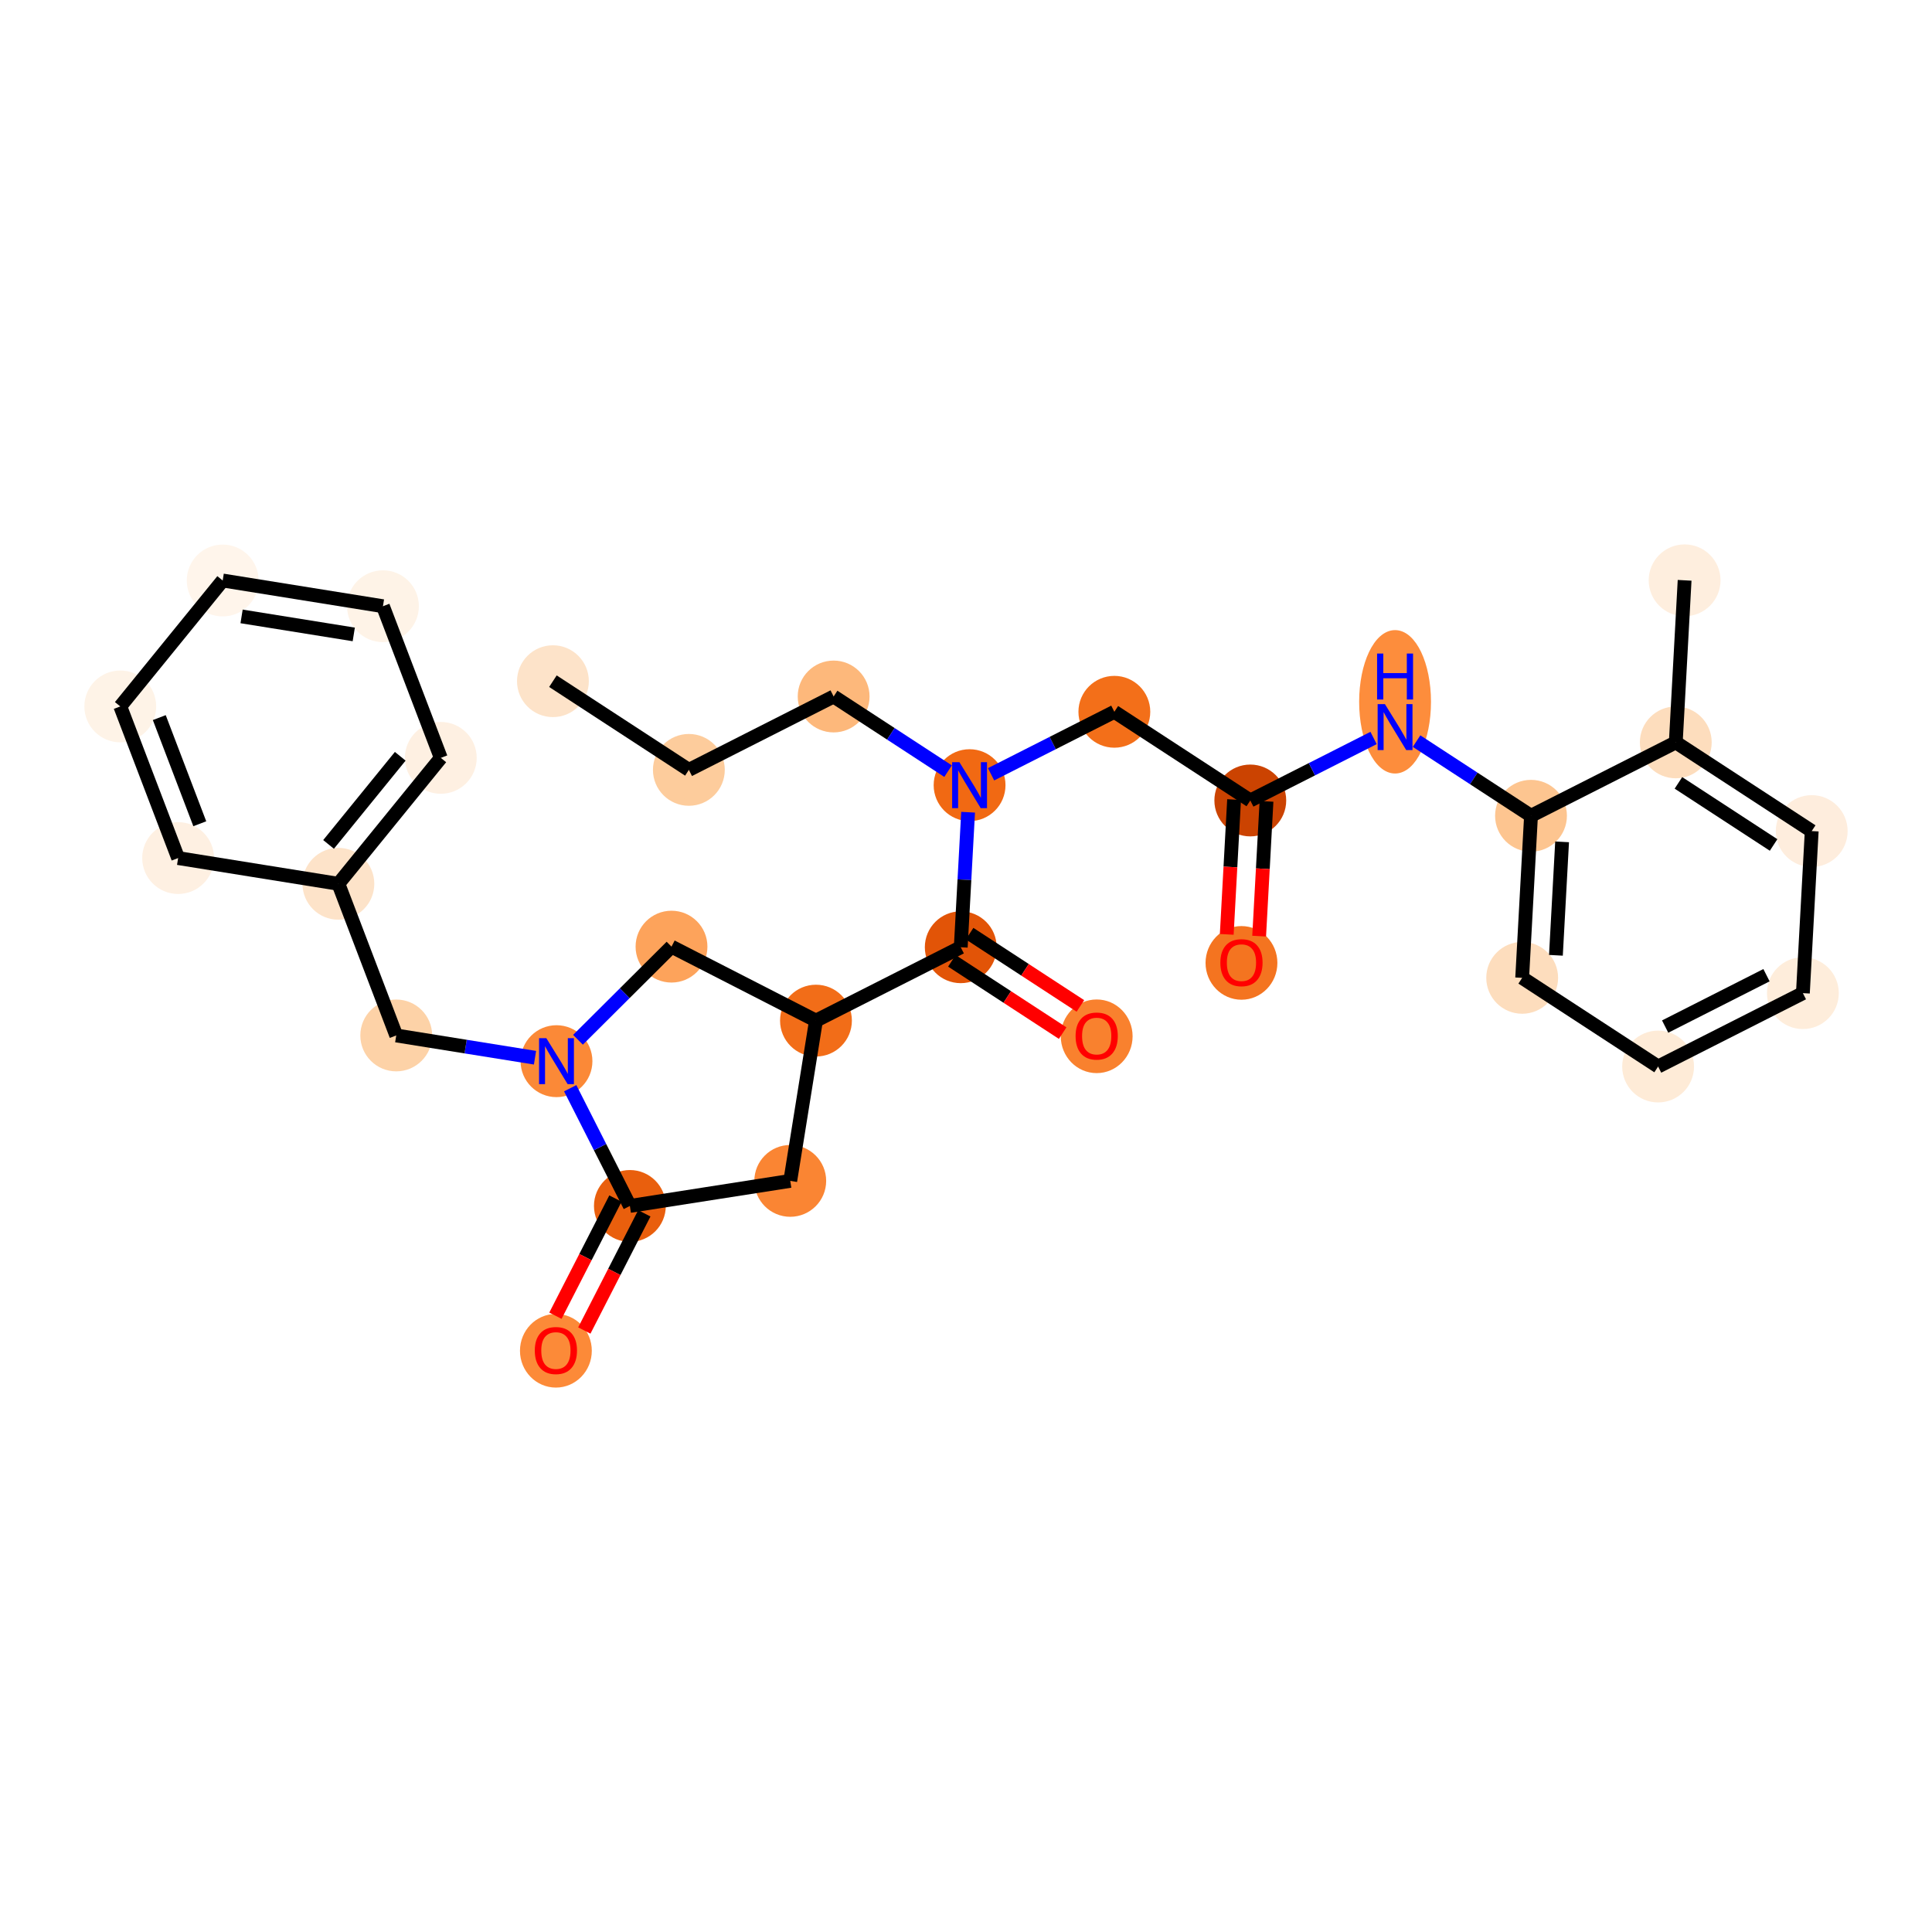 <?xml version='1.0' encoding='iso-8859-1'?>
<svg version='1.1' baseProfile='full'
              xmlns='http://www.w3.org/2000/svg'
                      xmlns:rdkit='http://www.rdkit.org/xml'
                      xmlns:xlink='http://www.w3.org/1999/xlink'
                  xml:space='preserve'
width='280px' height='280px' viewBox='0 0 280 280'>
<!-- END OF HEADER -->
<rect style='opacity:1.0;fill:#FFFFFF;stroke:none' width='280' height='280' x='0' y='0'> </rect>
<ellipse cx='80.134' cy='98.723' rx='4.705' ry='4.705'  style='fill:#FDE3C9;fill-rule:evenodd;stroke:#FDE3C9;stroke-width:1.0px;stroke-linecap:butt;stroke-linejoin:miter;stroke-opacity:1' />
<ellipse cx='99.836' cy='111.576' rx='4.705' ry='4.705'  style='fill:#FDCC9C;fill-rule:evenodd;stroke:#FDCC9C;stroke-width:1.0px;stroke-linecap:butt;stroke-linejoin:miter;stroke-opacity:1' />
<ellipse cx='120.817' cy='100.941' rx='4.705' ry='4.705'  style='fill:#FDB87B;fill-rule:evenodd;stroke:#FDB87B;stroke-width:1.0px;stroke-linecap:butt;stroke-linejoin:miter;stroke-opacity:1' />
<ellipse cx='140.519' cy='113.794' rx='4.705' ry='4.711'  style='fill:#F16913;fill-rule:evenodd;stroke:#F16913;stroke-width:1.0px;stroke-linecap:butt;stroke-linejoin:miter;stroke-opacity:1' />
<ellipse cx='161.5' cy='103.158' rx='4.705' ry='4.705'  style='fill:#F36F19;fill-rule:evenodd;stroke:#F36F19;stroke-width:1.0px;stroke-linecap:butt;stroke-linejoin:miter;stroke-opacity:1' />
<ellipse cx='181.202' cy='116.011' rx='4.705' ry='4.705'  style='fill:#CB4301;fill-rule:evenodd;stroke:#CB4301;stroke-width:1.0px;stroke-linecap:butt;stroke-linejoin:miter;stroke-opacity:1' />
<ellipse cx='179.922' cy='139.551' rx='4.705' ry='4.837'  style='fill:#F47420;fill-rule:evenodd;stroke:#F47420;stroke-width:1.0px;stroke-linecap:butt;stroke-linejoin:miter;stroke-opacity:1' />
<ellipse cx='202.184' cy='101.711' rx='4.705' ry='9.892'  style='fill:#FD8D3C;fill-rule:evenodd;stroke:#FD8D3C;stroke-width:1.0px;stroke-linecap:butt;stroke-linejoin:miter;stroke-opacity:1' />
<ellipse cx='221.885' cy='118.228' rx='4.705' ry='4.705'  style='fill:#FDC590;fill-rule:evenodd;stroke:#FDC590;stroke-width:1.0px;stroke-linecap:butt;stroke-linejoin:miter;stroke-opacity:1' />
<ellipse cx='220.605' cy='141.716' rx='4.705' ry='4.705'  style='fill:#FDDDBD;fill-rule:evenodd;stroke:#FDDDBD;stroke-width:1.0px;stroke-linecap:butt;stroke-linejoin:miter;stroke-opacity:1' />
<ellipse cx='240.306' cy='154.569' rx='4.705' ry='4.705'  style='fill:#FEEBD7;fill-rule:evenodd;stroke:#FEEBD7;stroke-width:1.0px;stroke-linecap:butt;stroke-linejoin:miter;stroke-opacity:1' />
<ellipse cx='261.288' cy='143.934' rx='4.705' ry='4.705'  style='fill:#FEEDDB;fill-rule:evenodd;stroke:#FEEDDB;stroke-width:1.0px;stroke-linecap:butt;stroke-linejoin:miter;stroke-opacity:1' />
<ellipse cx='262.568' cy='120.445' rx='4.705' ry='4.705'  style='fill:#FEEDDD;fill-rule:evenodd;stroke:#FEEDDD;stroke-width:1.0px;stroke-linecap:butt;stroke-linejoin:miter;stroke-opacity:1' />
<ellipse cx='242.867' cy='107.593' rx='4.705' ry='4.705'  style='fill:#FDDDBD;fill-rule:evenodd;stroke:#FDDDBD;stroke-width:1.0px;stroke-linecap:butt;stroke-linejoin:miter;stroke-opacity:1' />
<ellipse cx='244.147' cy='84.104' rx='4.705' ry='4.705'  style='fill:#FEEEDE;fill-rule:evenodd;stroke:#FEEEDE;stroke-width:1.0px;stroke-linecap:butt;stroke-linejoin:miter;stroke-opacity:1' />
<ellipse cx='139.239' cy='137.282' rx='4.705' ry='4.705'  style='fill:#E25407;fill-rule:evenodd;stroke:#E25407;stroke-width:1.0px;stroke-linecap:butt;stroke-linejoin:miter;stroke-opacity:1' />
<ellipse cx='158.94' cy='150.187' rx='4.705' ry='4.837'  style='fill:#F9812E;fill-rule:evenodd;stroke:#F9812E;stroke-width:1.0px;stroke-linecap:butt;stroke-linejoin:miter;stroke-opacity:1' />
<ellipse cx='118.257' cy='147.917' rx='4.705' ry='4.705'  style='fill:#F26D18;fill-rule:evenodd;stroke:#F26D18;stroke-width:1.0px;stroke-linecap:butt;stroke-linejoin:miter;stroke-opacity:1' />
<ellipse cx='114.529' cy='171.143' rx='4.705' ry='4.705'  style='fill:#FA8533;fill-rule:evenodd;stroke:#FA8533;stroke-width:1.0px;stroke-linecap:butt;stroke-linejoin:miter;stroke-opacity:1' />
<ellipse cx='91.287' cy='174.775' rx='4.705' ry='4.705'  style='fill:#E95F0D;fill-rule:evenodd;stroke:#E95F0D;stroke-width:1.0px;stroke-linecap:butt;stroke-linejoin:miter;stroke-opacity:1' />
<ellipse cx='80.564' cy='195.763' rx='4.705' ry='4.837'  style='fill:#FC8A38;fill-rule:evenodd;stroke:#FC8A38;stroke-width:1.0px;stroke-linecap:butt;stroke-linejoin:miter;stroke-opacity:1' />
<ellipse cx='80.652' cy='153.793' rx='4.705' ry='4.711'  style='fill:#FB8937;fill-rule:evenodd;stroke:#FB8937;stroke-width:1.0px;stroke-linecap:butt;stroke-linejoin:miter;stroke-opacity:1' />
<ellipse cx='57.426' cy='150.065' rx='4.705' ry='4.705'  style='fill:#FDD2A7;fill-rule:evenodd;stroke:#FDD2A7;stroke-width:1.0px;stroke-linecap:butt;stroke-linejoin:miter;stroke-opacity:1' />
<ellipse cx='49.042' cy='128.086' rx='4.705' ry='4.705'  style='fill:#FDE3C9;fill-rule:evenodd;stroke:#FDE3C9;stroke-width:1.0px;stroke-linecap:butt;stroke-linejoin:miter;stroke-opacity:1' />
<ellipse cx='63.884' cy='109.836' rx='4.705' ry='4.705'  style='fill:#FEF0E2;fill-rule:evenodd;stroke:#FEF0E2;stroke-width:1.0px;stroke-linecap:butt;stroke-linejoin:miter;stroke-opacity:1' />
<ellipse cx='55.5' cy='87.858' rx='4.705' ry='4.705'  style='fill:#FEF3E7;fill-rule:evenodd;stroke:#FEF3E7;stroke-width:1.0px;stroke-linecap:butt;stroke-linejoin:miter;stroke-opacity:1' />
<ellipse cx='32.274' cy='84.13' rx='4.705' ry='4.705'  style='fill:#FFF5EB;fill-rule:evenodd;stroke:#FFF5EB;stroke-width:1.0px;stroke-linecap:butt;stroke-linejoin:miter;stroke-opacity:1' />
<ellipse cx='17.432' cy='102.38' rx='4.705' ry='4.705'  style='fill:#FEF3E7;fill-rule:evenodd;stroke:#FEF3E7;stroke-width:1.0px;stroke-linecap:butt;stroke-linejoin:miter;stroke-opacity:1' />
<ellipse cx='25.816' cy='124.358' rx='4.705' ry='4.705'  style='fill:#FEF0E2;fill-rule:evenodd;stroke:#FEF0E2;stroke-width:1.0px;stroke-linecap:butt;stroke-linejoin:miter;stroke-opacity:1' />
<ellipse cx='97.32' cy='137.194' rx='4.705' ry='4.705'  style='fill:#FDA35B;fill-rule:evenodd;stroke:#FDA35B;stroke-width:1.0px;stroke-linecap:butt;stroke-linejoin:miter;stroke-opacity:1' />
<path class='bond-0 atom-0 atom-1' d='M 80.134,98.723 L 99.836,111.576' style='fill:none;fill-rule:evenodd;stroke:#000000;stroke-width:2.0px;stroke-linecap:butt;stroke-linejoin:miter;stroke-opacity:1' />
<path class='bond-1 atom-1 atom-2' d='M 99.836,111.576 L 120.817,100.941' style='fill:none;fill-rule:evenodd;stroke:#000000;stroke-width:2.0px;stroke-linecap:butt;stroke-linejoin:miter;stroke-opacity:1' />
<path class='bond-2 atom-2 atom-3' d='M 120.817,100.941 L 129.111,106.351' style='fill:none;fill-rule:evenodd;stroke:#000000;stroke-width:2.0px;stroke-linecap:butt;stroke-linejoin:miter;stroke-opacity:1' />
<path class='bond-2 atom-2 atom-3' d='M 129.111,106.351 L 137.404,111.762' style='fill:none;fill-rule:evenodd;stroke:#0000FF;stroke-width:2.0px;stroke-linecap:butt;stroke-linejoin:miter;stroke-opacity:1' />
<path class='bond-3 atom-3 atom-4' d='M 143.633,112.215 L 152.567,107.686' style='fill:none;fill-rule:evenodd;stroke:#0000FF;stroke-width:2.0px;stroke-linecap:butt;stroke-linejoin:miter;stroke-opacity:1' />
<path class='bond-3 atom-3 atom-4' d='M 152.567,107.686 L 161.5,103.158' style='fill:none;fill-rule:evenodd;stroke:#000000;stroke-width:2.0px;stroke-linecap:butt;stroke-linejoin:miter;stroke-opacity:1' />
<path class='bond-14 atom-3 atom-15' d='M 140.305,117.713 L 139.772,127.497' style='fill:none;fill-rule:evenodd;stroke:#0000FF;stroke-width:2.0px;stroke-linecap:butt;stroke-linejoin:miter;stroke-opacity:1' />
<path class='bond-14 atom-3 atom-15' d='M 139.772,127.497 L 139.239,137.282' style='fill:none;fill-rule:evenodd;stroke:#000000;stroke-width:2.0px;stroke-linecap:butt;stroke-linejoin:miter;stroke-opacity:1' />
<path class='bond-4 atom-4 atom-5' d='M 161.5,103.158 L 181.202,116.011' style='fill:none;fill-rule:evenodd;stroke:#000000;stroke-width:2.0px;stroke-linecap:butt;stroke-linejoin:miter;stroke-opacity:1' />
<path class='bond-5 atom-5 atom-6' d='M 178.853,115.883 L 178.321,125.649' style='fill:none;fill-rule:evenodd;stroke:#000000;stroke-width:2.0px;stroke-linecap:butt;stroke-linejoin:miter;stroke-opacity:1' />
<path class='bond-5 atom-5 atom-6' d='M 178.321,125.649 L 177.789,135.415' style='fill:none;fill-rule:evenodd;stroke:#FF0000;stroke-width:2.0px;stroke-linecap:butt;stroke-linejoin:miter;stroke-opacity:1' />
<path class='bond-5 atom-5 atom-6' d='M 183.551,116.139 L 183.019,125.905' style='fill:none;fill-rule:evenodd;stroke:#000000;stroke-width:2.0px;stroke-linecap:butt;stroke-linejoin:miter;stroke-opacity:1' />
<path class='bond-5 atom-5 atom-6' d='M 183.019,125.905 L 182.486,135.671' style='fill:none;fill-rule:evenodd;stroke:#FF0000;stroke-width:2.0px;stroke-linecap:butt;stroke-linejoin:miter;stroke-opacity:1' />
<path class='bond-6 atom-5 atom-7' d='M 181.202,116.011 L 190.135,111.482' style='fill:none;fill-rule:evenodd;stroke:#000000;stroke-width:2.0px;stroke-linecap:butt;stroke-linejoin:miter;stroke-opacity:1' />
<path class='bond-6 atom-5 atom-7' d='M 190.135,111.482 L 199.069,106.954' style='fill:none;fill-rule:evenodd;stroke:#0000FF;stroke-width:2.0px;stroke-linecap:butt;stroke-linejoin:miter;stroke-opacity:1' />
<path class='bond-7 atom-7 atom-8' d='M 205.298,107.407 L 213.592,112.818' style='fill:none;fill-rule:evenodd;stroke:#0000FF;stroke-width:2.0px;stroke-linecap:butt;stroke-linejoin:miter;stroke-opacity:1' />
<path class='bond-7 atom-7 atom-8' d='M 213.592,112.818 L 221.885,118.228' style='fill:none;fill-rule:evenodd;stroke:#000000;stroke-width:2.0px;stroke-linecap:butt;stroke-linejoin:miter;stroke-opacity:1' />
<path class='bond-8 atom-8 atom-9' d='M 221.885,118.228 L 220.605,141.716' style='fill:none;fill-rule:evenodd;stroke:#000000;stroke-width:2.0px;stroke-linecap:butt;stroke-linejoin:miter;stroke-opacity:1' />
<path class='bond-8 atom-8 atom-9' d='M 226.391,122.007 L 225.495,138.449' style='fill:none;fill-rule:evenodd;stroke:#000000;stroke-width:2.0px;stroke-linecap:butt;stroke-linejoin:miter;stroke-opacity:1' />
<path class='bond-29 atom-13 atom-8' d='M 242.867,107.593 L 221.885,118.228' style='fill:none;fill-rule:evenodd;stroke:#000000;stroke-width:2.0px;stroke-linecap:butt;stroke-linejoin:miter;stroke-opacity:1' />
<path class='bond-9 atom-9 atom-10' d='M 220.605,141.716 L 240.306,154.569' style='fill:none;fill-rule:evenodd;stroke:#000000;stroke-width:2.0px;stroke-linecap:butt;stroke-linejoin:miter;stroke-opacity:1' />
<path class='bond-10 atom-10 atom-11' d='M 240.306,154.569 L 261.288,143.934' style='fill:none;fill-rule:evenodd;stroke:#000000;stroke-width:2.0px;stroke-linecap:butt;stroke-linejoin:miter;stroke-opacity:1' />
<path class='bond-10 atom-10 atom-11' d='M 241.326,148.778 L 256.014,141.333' style='fill:none;fill-rule:evenodd;stroke:#000000;stroke-width:2.0px;stroke-linecap:butt;stroke-linejoin:miter;stroke-opacity:1' />
<path class='bond-11 atom-11 atom-12' d='M 261.288,143.934 L 262.568,120.445' style='fill:none;fill-rule:evenodd;stroke:#000000;stroke-width:2.0px;stroke-linecap:butt;stroke-linejoin:miter;stroke-opacity:1' />
<path class='bond-12 atom-12 atom-13' d='M 262.568,120.445 L 242.867,107.593' style='fill:none;fill-rule:evenodd;stroke:#000000;stroke-width:2.0px;stroke-linecap:butt;stroke-linejoin:miter;stroke-opacity:1' />
<path class='bond-12 atom-12 atom-13' d='M 257.042,122.458 L 243.251,113.461' style='fill:none;fill-rule:evenodd;stroke:#000000;stroke-width:2.0px;stroke-linecap:butt;stroke-linejoin:miter;stroke-opacity:1' />
<path class='bond-13 atom-13 atom-14' d='M 242.867,107.593 L 244.147,84.104' style='fill:none;fill-rule:evenodd;stroke:#000000;stroke-width:2.0px;stroke-linecap:butt;stroke-linejoin:miter;stroke-opacity:1' />
<path class='bond-15 atom-15 atom-16' d='M 137.953,139.252 L 145.981,144.489' style='fill:none;fill-rule:evenodd;stroke:#000000;stroke-width:2.0px;stroke-linecap:butt;stroke-linejoin:miter;stroke-opacity:1' />
<path class='bond-15 atom-15 atom-16' d='M 145.981,144.489 L 154.009,149.726' style='fill:none;fill-rule:evenodd;stroke:#FF0000;stroke-width:2.0px;stroke-linecap:butt;stroke-linejoin:miter;stroke-opacity:1' />
<path class='bond-15 atom-15 atom-16' d='M 140.524,135.312 L 148.552,140.549' style='fill:none;fill-rule:evenodd;stroke:#000000;stroke-width:2.0px;stroke-linecap:butt;stroke-linejoin:miter;stroke-opacity:1' />
<path class='bond-15 atom-15 atom-16' d='M 148.552,140.549 L 156.579,145.786' style='fill:none;fill-rule:evenodd;stroke:#FF0000;stroke-width:2.0px;stroke-linecap:butt;stroke-linejoin:miter;stroke-opacity:1' />
<path class='bond-16 atom-15 atom-17' d='M 139.239,137.282 L 118.257,147.917' style='fill:none;fill-rule:evenodd;stroke:#000000;stroke-width:2.0px;stroke-linecap:butt;stroke-linejoin:miter;stroke-opacity:1' />
<path class='bond-17 atom-17 atom-18' d='M 118.257,147.917 L 114.529,171.143' style='fill:none;fill-rule:evenodd;stroke:#000000;stroke-width:2.0px;stroke-linecap:butt;stroke-linejoin:miter;stroke-opacity:1' />
<path class='bond-30 atom-29 atom-17' d='M 97.32,137.194 L 118.257,147.917' style='fill:none;fill-rule:evenodd;stroke:#000000;stroke-width:2.0px;stroke-linecap:butt;stroke-linejoin:miter;stroke-opacity:1' />
<path class='bond-18 atom-18 atom-19' d='M 114.529,171.143 L 91.287,174.775' style='fill:none;fill-rule:evenodd;stroke:#000000;stroke-width:2.0px;stroke-linecap:butt;stroke-linejoin:miter;stroke-opacity:1' />
<path class='bond-19 atom-19 atom-20' d='M 89.194,173.702 L 84.846,182.193' style='fill:none;fill-rule:evenodd;stroke:#000000;stroke-width:2.0px;stroke-linecap:butt;stroke-linejoin:miter;stroke-opacity:1' />
<path class='bond-19 atom-19 atom-20' d='M 84.846,182.193 L 80.497,190.683' style='fill:none;fill-rule:evenodd;stroke:#FF0000;stroke-width:2.0px;stroke-linecap:butt;stroke-linejoin:miter;stroke-opacity:1' />
<path class='bond-19 atom-19 atom-20' d='M 93.381,175.847 L 89.033,184.337' style='fill:none;fill-rule:evenodd;stroke:#000000;stroke-width:2.0px;stroke-linecap:butt;stroke-linejoin:miter;stroke-opacity:1' />
<path class='bond-19 atom-19 atom-20' d='M 89.033,184.337 L 84.684,192.827' style='fill:none;fill-rule:evenodd;stroke:#FF0000;stroke-width:2.0px;stroke-linecap:butt;stroke-linejoin:miter;stroke-opacity:1' />
<path class='bond-20 atom-19 atom-21' d='M 91.287,174.775 L 86.963,166.243' style='fill:none;fill-rule:evenodd;stroke:#000000;stroke-width:2.0px;stroke-linecap:butt;stroke-linejoin:miter;stroke-opacity:1' />
<path class='bond-20 atom-19 atom-21' d='M 86.963,166.243 L 82.638,157.712' style='fill:none;fill-rule:evenodd;stroke:#0000FF;stroke-width:2.0px;stroke-linecap:butt;stroke-linejoin:miter;stroke-opacity:1' />
<path class='bond-21 atom-21 atom-22' d='M 77.537,153.293 L 67.482,151.679' style='fill:none;fill-rule:evenodd;stroke:#0000FF;stroke-width:2.0px;stroke-linecap:butt;stroke-linejoin:miter;stroke-opacity:1' />
<path class='bond-21 atom-21 atom-22' d='M 67.482,151.679 L 57.426,150.065' style='fill:none;fill-rule:evenodd;stroke:#000000;stroke-width:2.0px;stroke-linecap:butt;stroke-linejoin:miter;stroke-opacity:1' />
<path class='bond-28 atom-21 atom-29' d='M 83.766,150.692 L 90.543,143.943' style='fill:none;fill-rule:evenodd;stroke:#0000FF;stroke-width:2.0px;stroke-linecap:butt;stroke-linejoin:miter;stroke-opacity:1' />
<path class='bond-28 atom-21 atom-29' d='M 90.543,143.943 L 97.32,137.194' style='fill:none;fill-rule:evenodd;stroke:#000000;stroke-width:2.0px;stroke-linecap:butt;stroke-linejoin:miter;stroke-opacity:1' />
<path class='bond-22 atom-22 atom-23' d='M 57.426,150.065 L 49.042,128.086' style='fill:none;fill-rule:evenodd;stroke:#000000;stroke-width:2.0px;stroke-linecap:butt;stroke-linejoin:miter;stroke-opacity:1' />
<path class='bond-23 atom-23 atom-24' d='M 49.042,128.086 L 63.884,109.836' style='fill:none;fill-rule:evenodd;stroke:#000000;stroke-width:2.0px;stroke-linecap:butt;stroke-linejoin:miter;stroke-opacity:1' />
<path class='bond-23 atom-23 atom-24' d='M 47.618,122.38 L 58.007,109.605' style='fill:none;fill-rule:evenodd;stroke:#000000;stroke-width:2.0px;stroke-linecap:butt;stroke-linejoin:miter;stroke-opacity:1' />
<path class='bond-31 atom-28 atom-23' d='M 25.816,124.358 L 49.042,128.086' style='fill:none;fill-rule:evenodd;stroke:#000000;stroke-width:2.0px;stroke-linecap:butt;stroke-linejoin:miter;stroke-opacity:1' />
<path class='bond-24 atom-24 atom-25' d='M 63.884,109.836 L 55.5,87.858' style='fill:none;fill-rule:evenodd;stroke:#000000;stroke-width:2.0px;stroke-linecap:butt;stroke-linejoin:miter;stroke-opacity:1' />
<path class='bond-25 atom-25 atom-26' d='M 55.5,87.858 L 32.274,84.13' style='fill:none;fill-rule:evenodd;stroke:#000000;stroke-width:2.0px;stroke-linecap:butt;stroke-linejoin:miter;stroke-opacity:1' />
<path class='bond-25 atom-25 atom-26' d='M 51.27,91.944 L 35.012,89.334' style='fill:none;fill-rule:evenodd;stroke:#000000;stroke-width:2.0px;stroke-linecap:butt;stroke-linejoin:miter;stroke-opacity:1' />
<path class='bond-26 atom-26 atom-27' d='M 32.274,84.13 L 17.432,102.38' style='fill:none;fill-rule:evenodd;stroke:#000000;stroke-width:2.0px;stroke-linecap:butt;stroke-linejoin:miter;stroke-opacity:1' />
<path class='bond-27 atom-27 atom-28' d='M 17.432,102.38 L 25.816,124.358' style='fill:none;fill-rule:evenodd;stroke:#000000;stroke-width:2.0px;stroke-linecap:butt;stroke-linejoin:miter;stroke-opacity:1' />
<path class='bond-27 atom-27 atom-28' d='M 23.085,104 L 28.954,119.384' style='fill:none;fill-rule:evenodd;stroke:#000000;stroke-width:2.0px;stroke-linecap:butt;stroke-linejoin:miter;stroke-opacity:1' />
<path  class='atom-3' d='M 139.046 110.463
L 141.229 113.991
Q 141.446 114.339, 141.794 114.97
Q 142.142 115.6, 142.161 115.638
L 142.161 110.463
L 143.045 110.463
L 143.045 117.124
L 142.133 117.124
L 139.79 113.267
Q 139.517 112.815, 139.225 112.297
Q 138.943 111.78, 138.858 111.62
L 138.858 117.124
L 137.992 117.124
L 137.992 110.463
L 139.046 110.463
' fill='#0000FF'/>
<path  class='atom-6' d='M 176.864 139.518
Q 176.864 137.918, 177.654 137.025
Q 178.445 136.131, 179.922 136.131
Q 181.399 136.131, 182.189 137.025
Q 182.98 137.918, 182.98 139.518
Q 182.98 141.136, 182.18 142.059
Q 181.38 142.971, 179.922 142.971
Q 178.454 142.971, 177.654 142.059
Q 176.864 141.146, 176.864 139.518
M 179.922 142.218
Q 180.938 142.218, 181.484 141.541
Q 182.039 140.854, 182.039 139.518
Q 182.039 138.21, 181.484 137.551
Q 180.938 136.883, 179.922 136.883
Q 178.906 136.883, 178.35 137.542
Q 177.805 138.201, 177.805 139.518
Q 177.805 140.864, 178.35 141.541
Q 178.906 142.218, 179.922 142.218
' fill='#FF0000'/>
<path  class='atom-7' d='M 200.711 102.044
L 202.894 105.573
Q 203.11 105.921, 203.459 106.551
Q 203.807 107.182, 203.825 107.219
L 203.825 102.044
L 204.71 102.044
L 204.71 108.706
L 203.797 108.706
L 201.454 104.848
Q 201.181 104.397, 200.89 103.879
Q 200.607 103.362, 200.523 103.202
L 200.523 108.706
L 199.657 108.706
L 199.657 102.044
L 200.711 102.044
' fill='#0000FF'/>
<path  class='atom-7' d='M 199.577 94.716
L 200.48 94.716
L 200.48 97.549
L 203.887 97.549
L 203.887 94.716
L 204.79 94.716
L 204.79 101.378
L 203.887 101.378
L 203.887 98.301
L 200.48 98.301
L 200.48 101.378
L 199.577 101.378
L 199.577 94.716
' fill='#0000FF'/>
<path  class='atom-16' d='M 155.882 150.154
Q 155.882 148.554, 156.673 147.66
Q 157.463 146.766, 158.94 146.766
Q 160.417 146.766, 161.208 147.66
Q 161.998 148.554, 161.998 150.154
Q 161.998 151.772, 161.198 152.694
Q 160.399 153.607, 158.94 153.607
Q 157.472 153.607, 156.673 152.694
Q 155.882 151.781, 155.882 150.154
M 158.94 152.854
Q 159.956 152.854, 160.502 152.177
Q 161.057 151.49, 161.057 150.154
Q 161.057 148.846, 160.502 148.187
Q 159.956 147.519, 158.94 147.519
Q 157.924 147.519, 157.369 148.178
Q 156.823 148.836, 156.823 150.154
Q 156.823 151.499, 157.369 152.177
Q 157.924 152.854, 158.94 152.854
' fill='#FF0000'/>
<path  class='atom-20' d='M 77.506 195.731
Q 77.506 194.131, 78.297 193.237
Q 79.087 192.343, 80.564 192.343
Q 82.042 192.343, 82.832 193.237
Q 83.622 194.131, 83.622 195.731
Q 83.622 197.349, 82.823 198.271
Q 82.023 199.184, 80.564 199.184
Q 79.097 199.184, 78.297 198.271
Q 77.506 197.358, 77.506 195.731
M 80.564 198.431
Q 81.581 198.431, 82.126 197.754
Q 82.681 197.067, 82.681 195.731
Q 82.681 194.423, 82.126 193.764
Q 81.581 193.096, 80.564 193.096
Q 79.548 193.096, 78.993 193.755
Q 78.447 194.413, 78.447 195.731
Q 78.447 197.076, 78.993 197.754
Q 79.548 198.431, 80.564 198.431
' fill='#FF0000'/>
<path  class='atom-21' d='M 79.179 150.462
L 81.362 153.991
Q 81.579 154.339, 81.927 154.969
Q 82.275 155.6, 82.294 155.637
L 82.294 150.462
L 83.178 150.462
L 83.178 157.124
L 82.266 157.124
L 79.923 153.266
Q 79.65 152.815, 79.358 152.297
Q 79.076 151.779, 78.991 151.62
L 78.991 157.124
L 78.126 157.124
L 78.126 150.462
L 79.179 150.462
' fill='#0000FF'/>
</svg>
